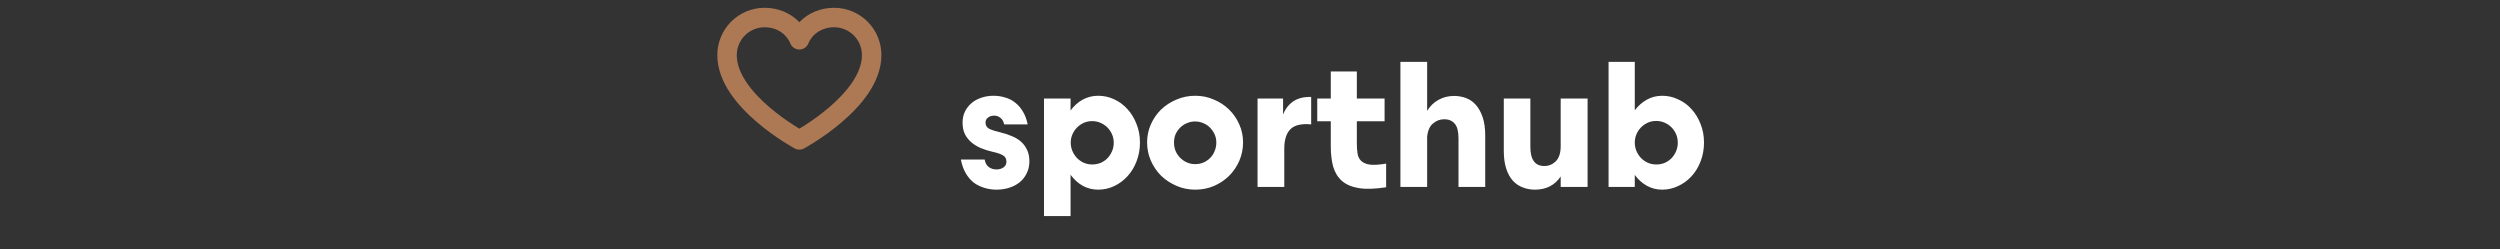 <svg width="321" height="32" viewBox="0 0 321 32" fill="none" xmlns="http://www.w3.org/2000/svg">
<rect x="0" y="0" width="321" height="32" fill="#333333" stroke="none"/>
<path fill-rule="evenodd" clip-rule="evenodd" d="M98.173 3.5C97.226 3.5 96.317 3.876 95.648 4.546C94.978 5.216 94.602 6.124 94.602 7.071C94.602 8.213 95.053 9.39 95.84 10.563C96.626 11.733 97.696 12.827 98.807 13.778C99.913 14.724 101.025 15.5 101.863 16.04C102.162 16.232 102.424 16.394 102.637 16.521C102.85 16.394 103.112 16.232 103.411 16.04C104.249 15.5 105.361 14.724 106.467 13.778C107.578 12.827 108.648 11.733 109.434 10.563C110.221 9.39 110.673 8.213 110.673 7.071C110.673 6.124 110.296 5.216 109.627 4.546C108.957 3.876 108.048 3.5 107.101 3.5C105.546 3.5 104.304 4.333 103.794 5.581C103.602 6.05 103.145 6.357 102.637 6.357C102.13 6.357 101.673 6.05 101.48 5.581C100.97 4.333 99.728 3.5 98.173 3.5ZM102.637 17.964C102.044 19.065 102.044 19.064 102.044 19.064L102.041 19.062L102.033 19.059L102.009 19.045C101.989 19.034 101.96 19.018 101.922 18.997C101.848 18.956 101.742 18.895 101.608 18.817C101.34 18.661 100.962 18.433 100.509 18.142C99.607 17.56 98.397 16.717 97.182 15.677C95.971 14.641 94.72 13.38 93.764 11.956C92.811 10.534 92.102 8.876 92.102 7.071C92.102 5.461 92.741 3.917 93.88 2.778C95.018 1.64 96.563 1 98.173 1C99.907 1 101.512 1.668 102.637 2.847C103.763 1.668 105.367 1 107.101 1C108.712 1 110.256 1.64 111.394 2.778C112.533 3.917 113.173 5.461 113.173 7.071C113.173 8.876 112.464 10.534 111.51 11.956C110.554 13.38 109.303 14.641 108.093 15.677C106.877 16.717 105.667 17.56 104.765 18.142C104.312 18.433 103.934 18.661 103.666 18.817C103.532 18.895 103.426 18.956 103.352 18.997C103.315 19.018 103.286 19.034 103.265 19.045L103.241 19.059L103.234 19.062L103.231 19.064C103.231 19.064 103.23 19.065 102.637 17.964ZM102.637 17.964L103.23 19.065C102.86 19.264 102.414 19.263 102.044 19.064L102.637 17.964Z" fill="#AD7955"/>
<path d="M127.95 24.352C127.393 24.352 126.865 24.271 126.366 24.11C125.867 23.963 125.413 23.736 125.002 23.428C124.606 23.105 124.269 22.702 123.99 22.218C123.711 21.734 123.506 21.155 123.374 20.48H126.432C126.505 20.92 126.681 21.243 126.96 21.448C127.239 21.653 127.569 21.756 127.95 21.756C128.302 21.756 128.603 21.668 128.852 21.492C129.101 21.316 129.226 21.074 129.226 20.766C129.226 20.385 129.079 20.113 128.786 19.952C128.507 19.776 128.06 19.622 127.444 19.49C126.931 19.373 126.439 19.219 125.97 19.028C125.515 18.837 125.112 18.595 124.76 18.302C124.408 18.009 124.122 17.657 123.902 17.246C123.697 16.821 123.594 16.322 123.594 15.75C123.594 15.237 123.689 14.775 123.88 14.364C124.085 13.939 124.364 13.572 124.716 13.264C125.068 12.956 125.486 12.721 125.97 12.56C126.454 12.384 126.989 12.296 127.576 12.296C128.089 12.296 128.581 12.369 129.05 12.516C129.534 12.648 129.967 12.868 130.348 13.176C130.729 13.469 131.059 13.851 131.338 14.32C131.617 14.775 131.822 15.325 131.954 15.97H128.94C128.852 15.589 128.691 15.31 128.456 15.134C128.236 14.943 127.965 14.848 127.642 14.848C127.349 14.848 127.092 14.929 126.872 15.09C126.652 15.237 126.542 15.457 126.542 15.75C126.542 16.087 126.689 16.344 126.982 16.52C127.29 16.681 127.789 16.843 128.478 17.004C128.977 17.121 129.446 17.275 129.886 17.466C130.341 17.642 130.737 17.877 131.074 18.17C131.411 18.463 131.675 18.815 131.866 19.226C132.071 19.637 132.174 20.128 132.174 20.7C132.174 21.287 132.057 21.807 131.822 22.262C131.602 22.717 131.301 23.098 130.92 23.406C130.539 23.714 130.091 23.949 129.578 24.11C129.065 24.271 128.522 24.352 127.95 24.352ZM134.05 12.648H137.46V14.188C137.885 13.601 138.399 13.139 139 12.802C139.616 12.465 140.283 12.296 141.002 12.296C141.735 12.296 142.425 12.45 143.07 12.758C143.715 13.051 144.28 13.469 144.764 14.012C145.263 14.555 145.651 15.193 145.93 15.926C146.223 16.645 146.37 17.437 146.37 18.302C146.37 19.167 146.223 19.974 145.93 20.722C145.651 21.455 145.263 22.093 144.764 22.636C144.28 23.164 143.715 23.582 143.07 23.89C142.425 24.198 141.735 24.352 141.002 24.352C140.283 24.352 139.616 24.183 139 23.846C138.399 23.494 137.885 23.025 137.46 22.438V27.74H134.05V12.648ZM137.482 18.302C137.482 18.698 137.555 19.065 137.702 19.402C137.849 19.739 138.047 20.04 138.296 20.304C138.545 20.553 138.831 20.751 139.154 20.898C139.491 21.045 139.851 21.118 140.232 21.118C140.613 21.118 140.973 21.052 141.31 20.92C141.647 20.773 141.941 20.575 142.19 20.326C142.439 20.062 142.637 19.761 142.784 19.424C142.931 19.087 143.004 18.72 143.004 18.324C143.004 17.943 142.931 17.583 142.784 17.246C142.637 16.909 142.439 16.615 142.19 16.366C141.941 16.117 141.647 15.919 141.31 15.772C140.973 15.625 140.613 15.552 140.232 15.552C139.851 15.552 139.491 15.625 139.154 15.772C138.831 15.919 138.545 16.117 138.296 16.366C138.047 16.615 137.849 16.909 137.702 17.246C137.555 17.569 137.482 17.921 137.482 18.302ZM153.47 24.352C152.619 24.352 151.82 24.191 151.072 23.868C150.324 23.545 149.664 23.113 149.092 22.57C148.534 22.013 148.094 21.367 147.772 20.634C147.449 19.901 147.288 19.116 147.288 18.28C147.288 17.459 147.449 16.689 147.772 15.97C148.094 15.237 148.534 14.599 149.092 14.056C149.664 13.513 150.324 13.088 151.072 12.78C151.82 12.457 152.619 12.296 153.47 12.296C154.32 12.296 155.112 12.457 155.846 12.78C156.594 13.088 157.246 13.513 157.804 14.056C158.361 14.599 158.801 15.237 159.124 15.97C159.446 16.689 159.608 17.459 159.608 18.28C159.608 19.116 159.446 19.908 159.124 20.656C158.801 21.389 158.361 22.035 157.804 22.592C157.246 23.135 156.594 23.567 155.846 23.89C155.112 24.198 154.32 24.352 153.47 24.352ZM150.742 18.302C150.742 18.683 150.808 19.043 150.94 19.38C151.086 19.717 151.284 20.011 151.534 20.26C151.783 20.509 152.069 20.707 152.392 20.854C152.729 21.001 153.081 21.074 153.448 21.074C153.829 21.074 154.181 21.008 154.504 20.876C154.841 20.729 155.134 20.531 155.384 20.282C155.633 20.033 155.824 19.739 155.956 19.402C156.102 19.065 156.176 18.698 156.176 18.302C156.176 17.921 156.102 17.569 155.956 17.246C155.809 16.923 155.611 16.637 155.362 16.388C155.127 16.139 154.841 15.948 154.504 15.816C154.181 15.669 153.829 15.596 153.448 15.596C153.081 15.596 152.729 15.669 152.392 15.816C152.069 15.948 151.783 16.139 151.534 16.388C151.284 16.637 151.086 16.923 150.94 17.246C150.808 17.569 150.742 17.921 150.742 18.302ZM164.747 12.648V14.694C165.025 13.99 165.458 13.433 166.045 13.022C166.646 12.611 167.416 12.421 168.355 12.45V15.97C167.108 15.853 166.221 16.058 165.693 16.586C165.165 17.114 164.901 17.95 164.901 19.094V24H161.469V12.648H164.747ZM177.979 24.044C176.571 24.264 175.405 24.301 174.481 24.154C173.571 24.007 172.845 23.699 172.303 23.23C171.775 22.761 171.401 22.152 171.181 21.404C170.975 20.641 170.873 19.769 170.873 18.786V15.574H169.135V12.648H170.873V9.172H174.217V12.648H177.781V15.574H174.217V18.368C174.217 18.852 174.246 19.292 174.305 19.688C174.363 20.084 174.517 20.407 174.767 20.656C175.031 20.905 175.412 21.067 175.911 21.14C176.409 21.199 177.099 21.155 177.979 21.008V24.044ZM183.245 7.94V14.232C183.626 13.616 184.11 13.147 184.697 12.824C185.298 12.487 185.966 12.318 186.699 12.318C187.227 12.318 187.733 12.406 188.217 12.582C188.701 12.758 189.126 13.051 189.493 13.462C189.86 13.873 190.153 14.401 190.373 15.046C190.593 15.691 190.703 16.491 190.703 17.444V24H187.271V17.752C187.271 16.872 187.11 16.249 186.787 15.882C186.464 15.501 186.017 15.31 185.445 15.31C184.902 15.31 184.418 15.493 183.993 15.86C183.568 16.212 183.318 16.784 183.245 17.576V24H179.813V7.94H183.245ZM200.392 24V22.658C200.026 23.215 199.556 23.641 198.984 23.934C198.427 24.213 197.796 24.352 197.092 24.352C196.535 24.352 196.014 24.257 195.53 24.066C195.046 23.89 194.621 23.604 194.254 23.208C193.888 22.797 193.602 22.277 193.396 21.646C193.191 21.015 193.088 20.253 193.088 19.358V12.648H196.498V18.852C196.498 20.495 197.092 21.316 198.28 21.316C198.852 21.316 199.344 21.118 199.754 20.722C200.165 20.311 200.378 19.688 200.392 18.852V12.648H203.846V24H200.392ZM206.54 7.94H209.906V14.166C210.331 13.594 210.844 13.139 211.446 12.802C212.047 12.465 212.707 12.296 213.426 12.296C214.144 12.296 214.826 12.45 215.472 12.758C216.132 13.051 216.704 13.469 217.188 14.012C217.686 14.555 218.075 15.193 218.354 15.926C218.647 16.645 218.794 17.437 218.794 18.302C218.794 19.167 218.647 19.974 218.354 20.722C218.075 21.455 217.686 22.093 217.188 22.636C216.704 23.164 216.132 23.582 215.472 23.89C214.826 24.198 214.144 24.352 213.426 24.352C212.707 24.352 212.047 24.183 211.446 23.846C210.844 23.509 210.331 23.047 209.906 22.46V24H206.54V7.94ZM209.906 18.302C209.906 18.698 209.979 19.065 210.126 19.402C210.272 19.739 210.47 20.04 210.72 20.304C210.969 20.553 211.255 20.751 211.578 20.898C211.915 21.045 212.274 21.118 212.656 21.118C213.037 21.118 213.396 21.052 213.734 20.92C214.071 20.773 214.364 20.575 214.614 20.326C214.863 20.062 215.061 19.761 215.208 19.424C215.354 19.072 215.428 18.698 215.428 18.302C215.428 17.921 215.354 17.561 215.208 17.224C215.061 16.887 214.863 16.593 214.614 16.344C214.364 16.095 214.071 15.897 213.734 15.75C213.396 15.603 213.037 15.53 212.656 15.53C212.274 15.53 211.915 15.603 211.578 15.75C211.255 15.897 210.969 16.095 210.72 16.344C210.47 16.593 210.272 16.887 210.126 17.224C209.979 17.561 209.906 17.921 209.906 18.302Z" fill="white"/>
</svg>
